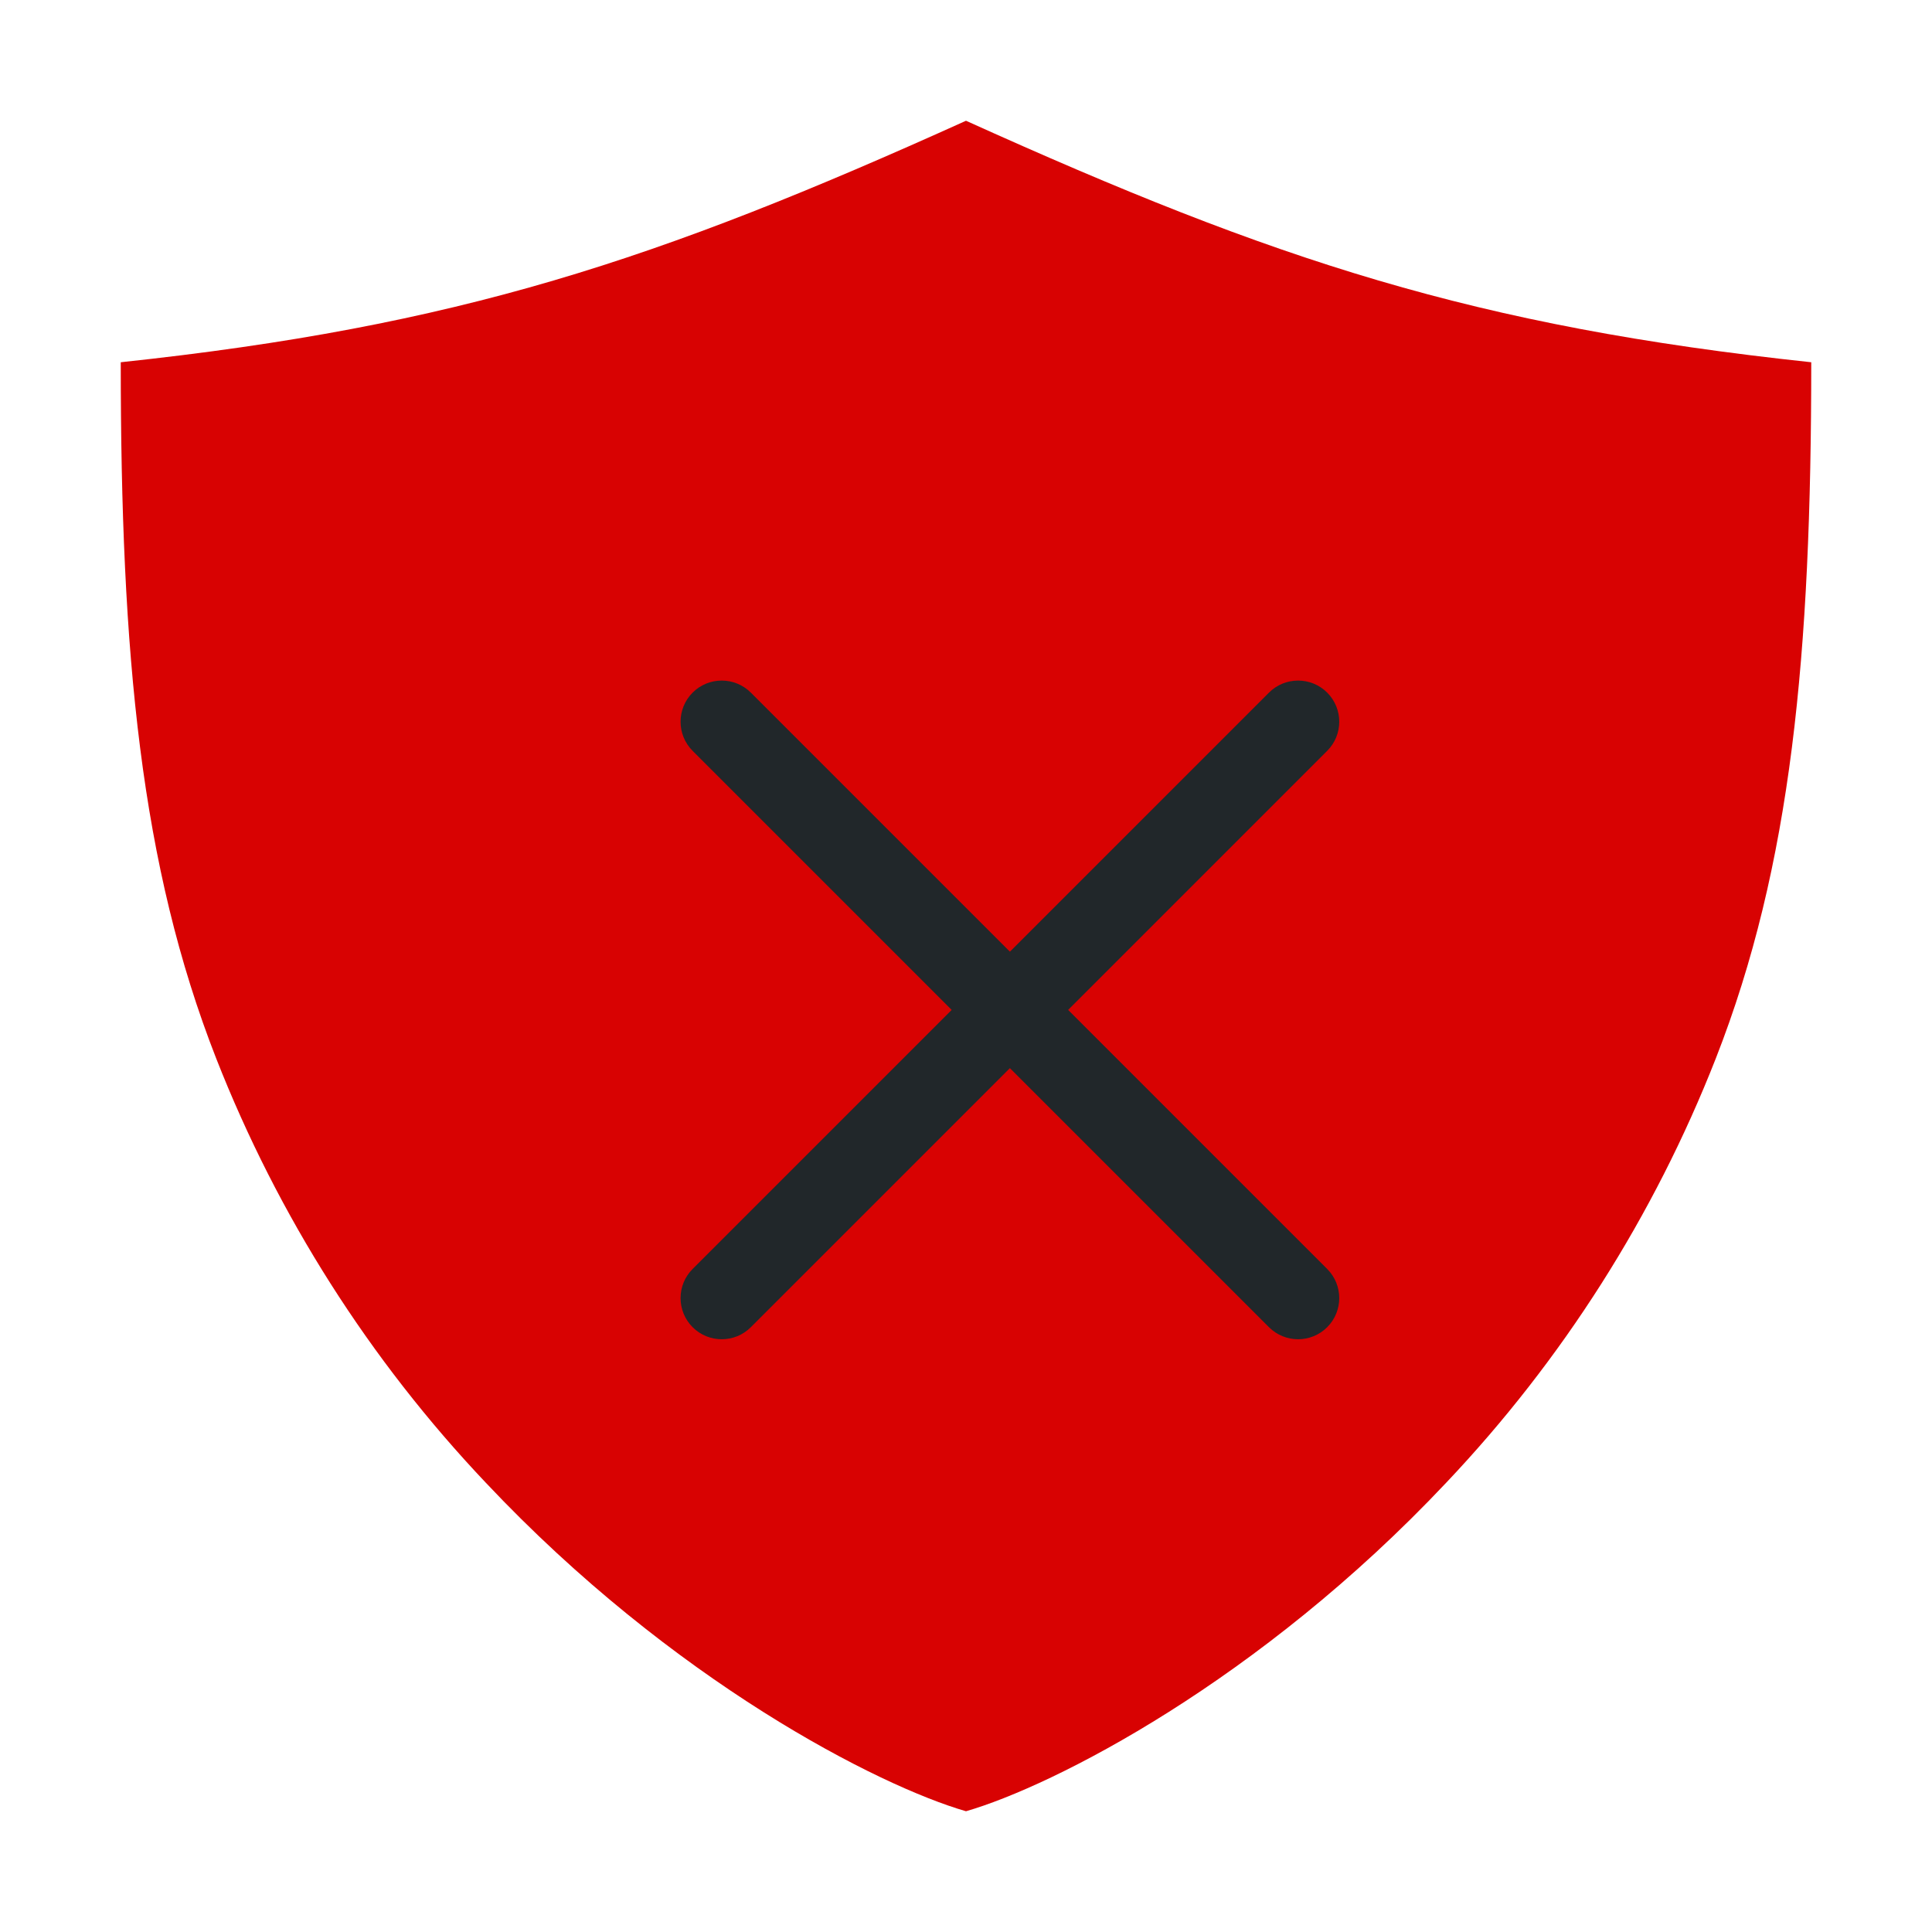 <svg width="22" height="22" viewBox="0 0 22 22" fill="none" xmlns="http://www.w3.org/2000/svg">
<path d="M11 1.375C7.477 2.967 5.216 3.715 1.375 4.125C1.375 7.459 1.601 9.855 2.462 12.053C3.165 13.845 4.207 15.485 5.531 16.883C7.662 19.146 10.007 20.338 11 20.625C11.993 20.338 14.338 19.146 16.469 16.883C17.793 15.485 18.835 13.845 19.538 12.053C20.399 9.855 20.625 7.459 20.625 4.125C16.785 3.715 14.523 2.967 11 1.375Z" fill="#D80202"/>
<path fill-rule="evenodd" clip-rule="evenodd" d="M7.887 7.887C8.07 7.704 8.367 7.704 8.55 7.887L15.113 14.45C15.296 14.633 15.296 14.93 15.113 15.113C14.93 15.296 14.633 15.296 14.45 15.113L7.887 8.55C7.704 8.367 7.704 8.07 7.887 7.887Z" fill="#21272A"/>
<path fill-rule="evenodd" clip-rule="evenodd" d="M15.113 7.887C15.296 8.07 15.296 8.367 15.113 8.55L8.55 15.113C8.367 15.296 8.07 15.296 7.887 15.113C7.704 14.93 7.704 14.633 7.887 14.45L14.45 7.887C14.633 7.704 14.93 7.704 15.113 7.887Z" fill="#21272A"/>
</svg>
